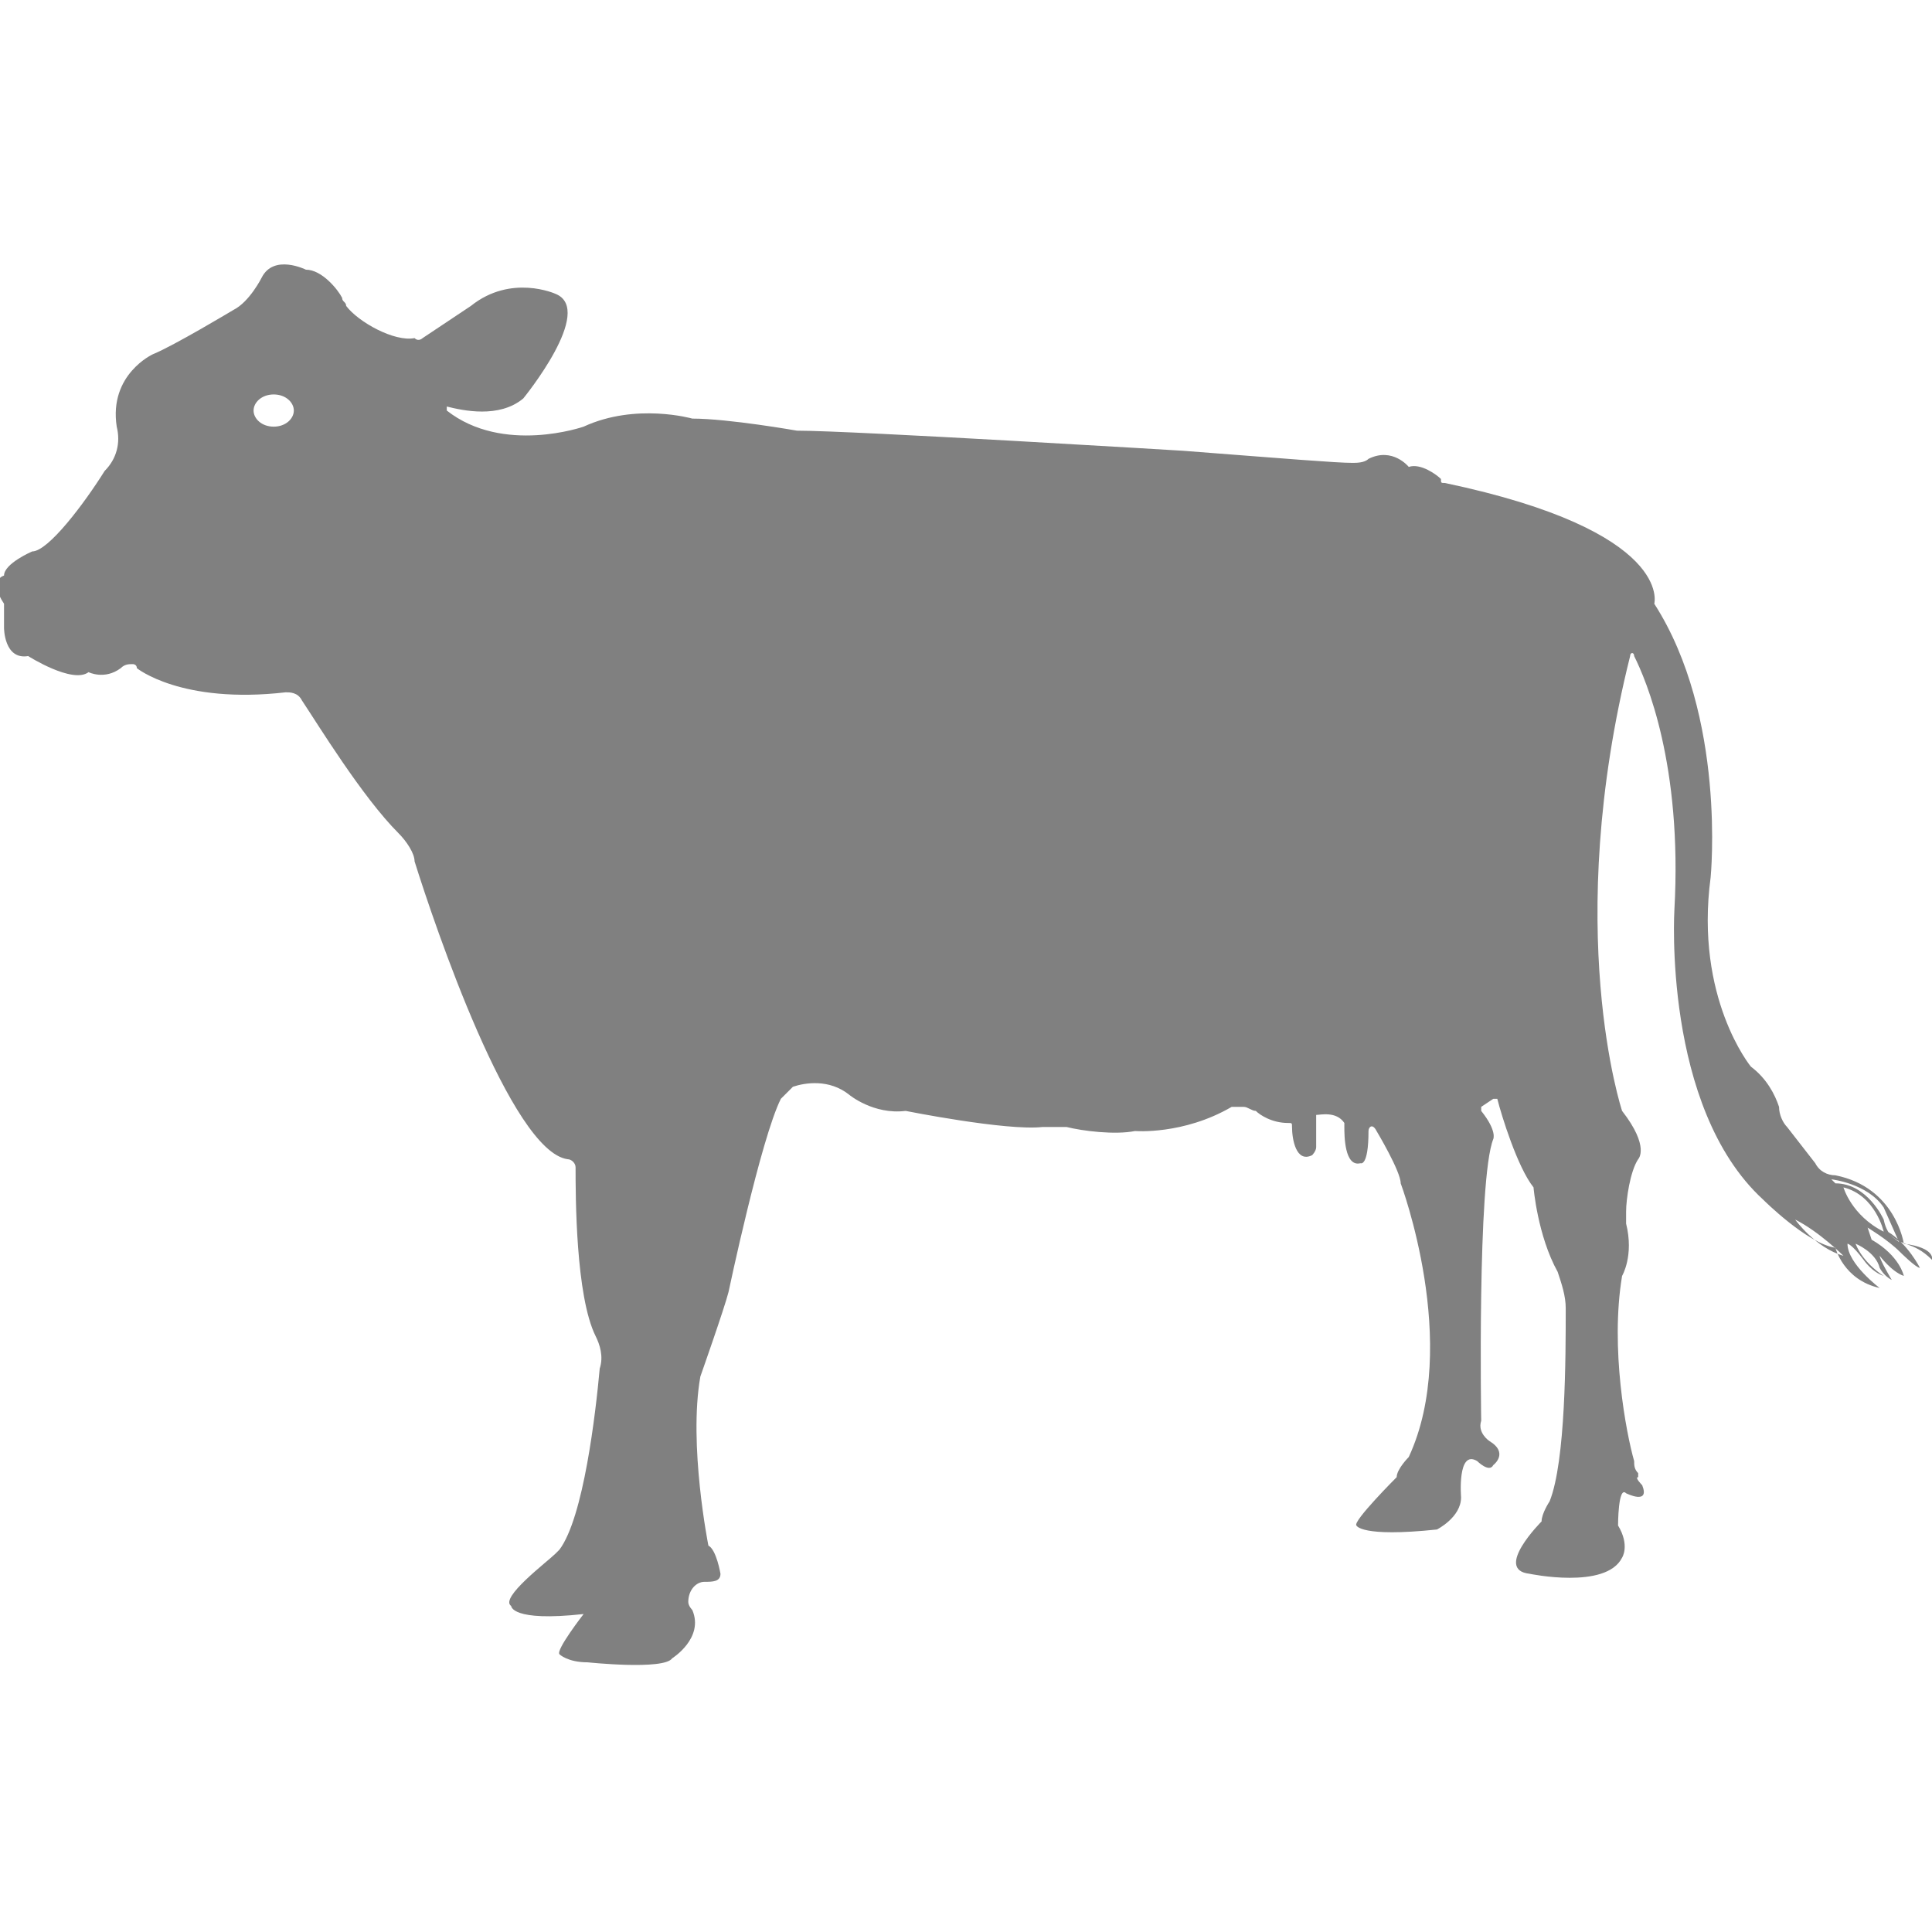 <?xml version="1.0" encoding="utf-8"?>
<!-- Generator: Adobe Illustrator 19.1.0, SVG Export Plug-In . SVG Version: 6.00 Build 0)  -->
<svg version="1.1" id="Layer_1" xmlns="http://www.w3.org/2000/svg" xmlns:xlink="http://www.w3.org/1999/xlink" x="0px" y="0px"
	 viewBox="0 0 48 48" style="enable-background:new 0 0 48 48;" xml:space="preserve">
<style type="text/css">
	.st0{fill:#808080;}
</style>
<path class="st0" d="M48,31.3c0,0,0.1-0.3-0.7-0.4c0,0-0.2-1.4-1.7-1.7c-0.2,0-0.4-0.1-0.5-0.3L44.4,28c-0.1-0.1-0.2-0.3-0.2-0.5
	c-0.1-0.3-0.3-0.7-0.7-1c0,0-1.4-1.7-1-4.7c0,0,0.4-4-1.4-6.8c0,0,0.5-1.8-5.2-3c-0.1,0-0.1,0-0.1-0.1c-0.1-0.1-0.5-0.4-0.8-0.3
	c0,0-0.4-0.5-1-0.2c-0.1,0.1-0.3,0.1-0.4,0.1c-0.4,0-1.6-0.1-4.2-0.3c0,0-8.2-0.5-9.6-0.5c0,0-1.7-0.3-2.6-0.3c0,0-1.4-0.4-2.7,0.2
	c0,0-2,0.7-3.4-0.4c0,0,0-0.1,0-0.1c0.4,0.1,1.3,0.3,1.9-0.2c0,0,1.8-2.2,0.8-2.6c0,0-1.1-0.5-2.1,0.3c0,0-0.9,0.6-1.2,0.8
	c0,0-0.1,0.1-0.2,0C9.8,8.5,8.9,8,8.6,7.6c0-0.1-0.1-0.1-0.1-0.2C8.4,7.2,8,6.7,7.6,6.7c0,0-0.8-0.4-1.1,0.2c0,0-0.3,0.6-0.7,0.8
	c0,0-1.5,0.9-2,1.1c0,0-1.1,0.5-0.9,1.8C3,11,2.9,11.4,2.6,11.7c-0.5,0.8-1.4,2-1.8,2c0,0-0.7,0.3-0.7,0.6c0,0-0.4,0.1,0,0.7
	c0,0,0,0.5,0,0.6c0,0,0,0.8,0.6,0.7c0,0,1.1,0.7,1.5,0.4c0,0,0.4,0.2,0.8-0.1c0.1-0.1,0.2-0.1,0.3-0.1c0,0,0.1,0,0.1,0.1
	c0,0,1.1,0.9,3.7,0.6c0.1,0,0.3,0,0.4,0.2C7.9,18,9,19.8,9.9,20.7c0.2,0.2,0.4,0.5,0.4,0.7c0.5,1.6,2.4,7.2,3.8,7.4
	c0.1,0,0.2,0.1,0.2,0.2c0,0.7,0,3.2,0.5,4.2c0.1,0.2,0.2,0.5,0.1,0.8c-0.1,1.1-0.4,3.7-1,4.5c0,0,0,0-0.1,0.1
	c-0.2,0.2-1.4,1.1-1.1,1.3c0,0,0,0.4,1.8,0.2c0,0-0.7,0.9-0.6,1c0,0,0.2,0.2,0.7,0.2c0,0,1.9,0.2,2.1-0.1c0,0,0.8-0.5,0.5-1.2
	c0,0-0.1-0.1-0.1-0.2c0-0.3,0.2-0.5,0.4-0.5c0.2,0,0.4,0,0.4-0.2c0,0-0.1-0.6-0.3-0.7c0,0-0.5-2.5-0.2-4.2c0,0,0.6-1.7,0.7-2.1
	c0,0,0.8-3.8,1.3-4.8c0.1-0.1,0.2-0.2,0.3-0.3c0.3-0.1,0.9-0.2,1.4,0.2c0,0,0.6,0.5,1.4,0.4c0,0,2.5,0.5,3.4,0.4c0.2,0,0.4,0,0.6,0
	c0.4,0.1,1.2,0.2,1.7,0.1c0,0,1.2,0.1,2.4-0.6c0,0,0.1,0,0.1,0l0.2,0c0.1,0,0.2,0.1,0.3,0.1c0.1,0.1,0.4,0.3,0.8,0.3
	c0.1,0,0.1,0,0.1,0.1c0,0.3,0.1,0.9,0.5,0.7c0,0,0.1-0.1,0.1-0.2l0-0.7c0,0,0-0.1,0-0.1c0.1,0,0.5-0.1,0.7,0.2c0,0,0,0.1,0,0.1
	c0,0.2,0,1,0.4,0.9c0,0,0.2,0.1,0.2-0.8c0,0,0,0,0,0c0-0.1,0.1-0.2,0.2,0c0,0,0.6,1,0.6,1.3c0,0,1.5,4,0.2,6.8c0,0-0.3,0.3-0.3,0.5
	c0,0-1.1,1.1-1,1.2c0,0,0.1,0.3,2,0.1c0,0,0.6-0.3,0.6-0.8c0,0-0.1-1.2,0.4-0.9c0,0,0.3,0.3,0.4,0.1c0,0,0.4-0.3-0.1-0.6
	c0,0-0.3-0.2-0.2-0.5c0,0-0.1-6,0.3-7c0,0,0.1-0.2-0.3-0.7c0,0,0-0.1,0-0.1l0.3-0.2c0,0,0.1,0,0.1,0c0.1,0.4,0.5,1.7,0.9,2.2
	c0,0,0.1,1.2,0.6,2.1c0.1,0.3,0.2,0.6,0.2,0.9c0,1.2,0,3.8-0.4,4.8c0,0-0.2,0.3-0.2,0.5c0,0-1.2,1.2-0.3,1.3c0,0,1.9,0.4,2.3-0.4
	c0,0,0.2-0.3-0.1-0.8c0,0,0-1,0.2-0.8c0,0,0.6,0.3,0.4-0.2c0,0-0.2-0.2-0.1-0.2c0,0,0-0.1,0-0.1c-0.1-0.1-0.1-0.2-0.1-0.3
	c-0.2-0.7-0.6-2.8-0.3-4.6c0,0,0.3-0.5,0.1-1.3c0-0.1,0-0.2,0-0.3c0-0.3,0.1-1,0.3-1.3c0,0,0.3-0.3-0.4-1.2c0,0-1.5-4.5,0.2-11.3
	c0-0.1,0.1-0.1,0.1,0c0.3,0.6,1.2,2.7,1,6.3c0,0-0.3,4.9,2.2,7.2c0,0,1.1,1.1,1.8,1.2c0,0,0.2,0.8,1.1,1c0,0-0.8-0.6-0.8-1.1
	c0,0,0.1,0,0.4,0.4c0,0,0.2,0.3,0.5,0.4c0,0-0.5-0.3-0.7-0.8c0,0,0.5,0.2,0.6,0.6c0,0,0.1,0.2,0.3,0.3c0,0-0.3-0.5-0.3-0.6
	c0,0,0.3,0.4,0.6,0.5c0,0-0.1-0.5-0.8-0.9l-0.1-0.3c0,0,0.5,0.3,0.8,0.6c0,0,0.4,0.4,0.5,0.4c0,0-0.3-0.6-0.8-0.9
	C47.2,31,47.5,30.8,48,31.3z M6.8,10.6c-0.3,0-0.5-0.2-0.5-0.4c0-0.2,0.2-0.4,0.5-0.4c0.3,0,0.5,0.2,0.5,0.4
	C7.3,10.4,7.1,10.6,6.8,10.6z M44.6,30.3c0.6,0.3,1.2,0.9,1.2,0.9C45.1,31,44.6,30.3,44.6,30.3z M45.8,29.5c0.8,0.2,1,1.1,1,1.1
	C46,30.2,45.8,29.5,45.8,29.5z M46.8,30.3c0,0-0.4-0.9-1.2-0.9l-0.1-0.1c0,0,0.9,0.1,1.3,0.7l0.4,0.9C47.2,30.8,46.9,30.8,46.8,30.3
	z"/>
</svg>
